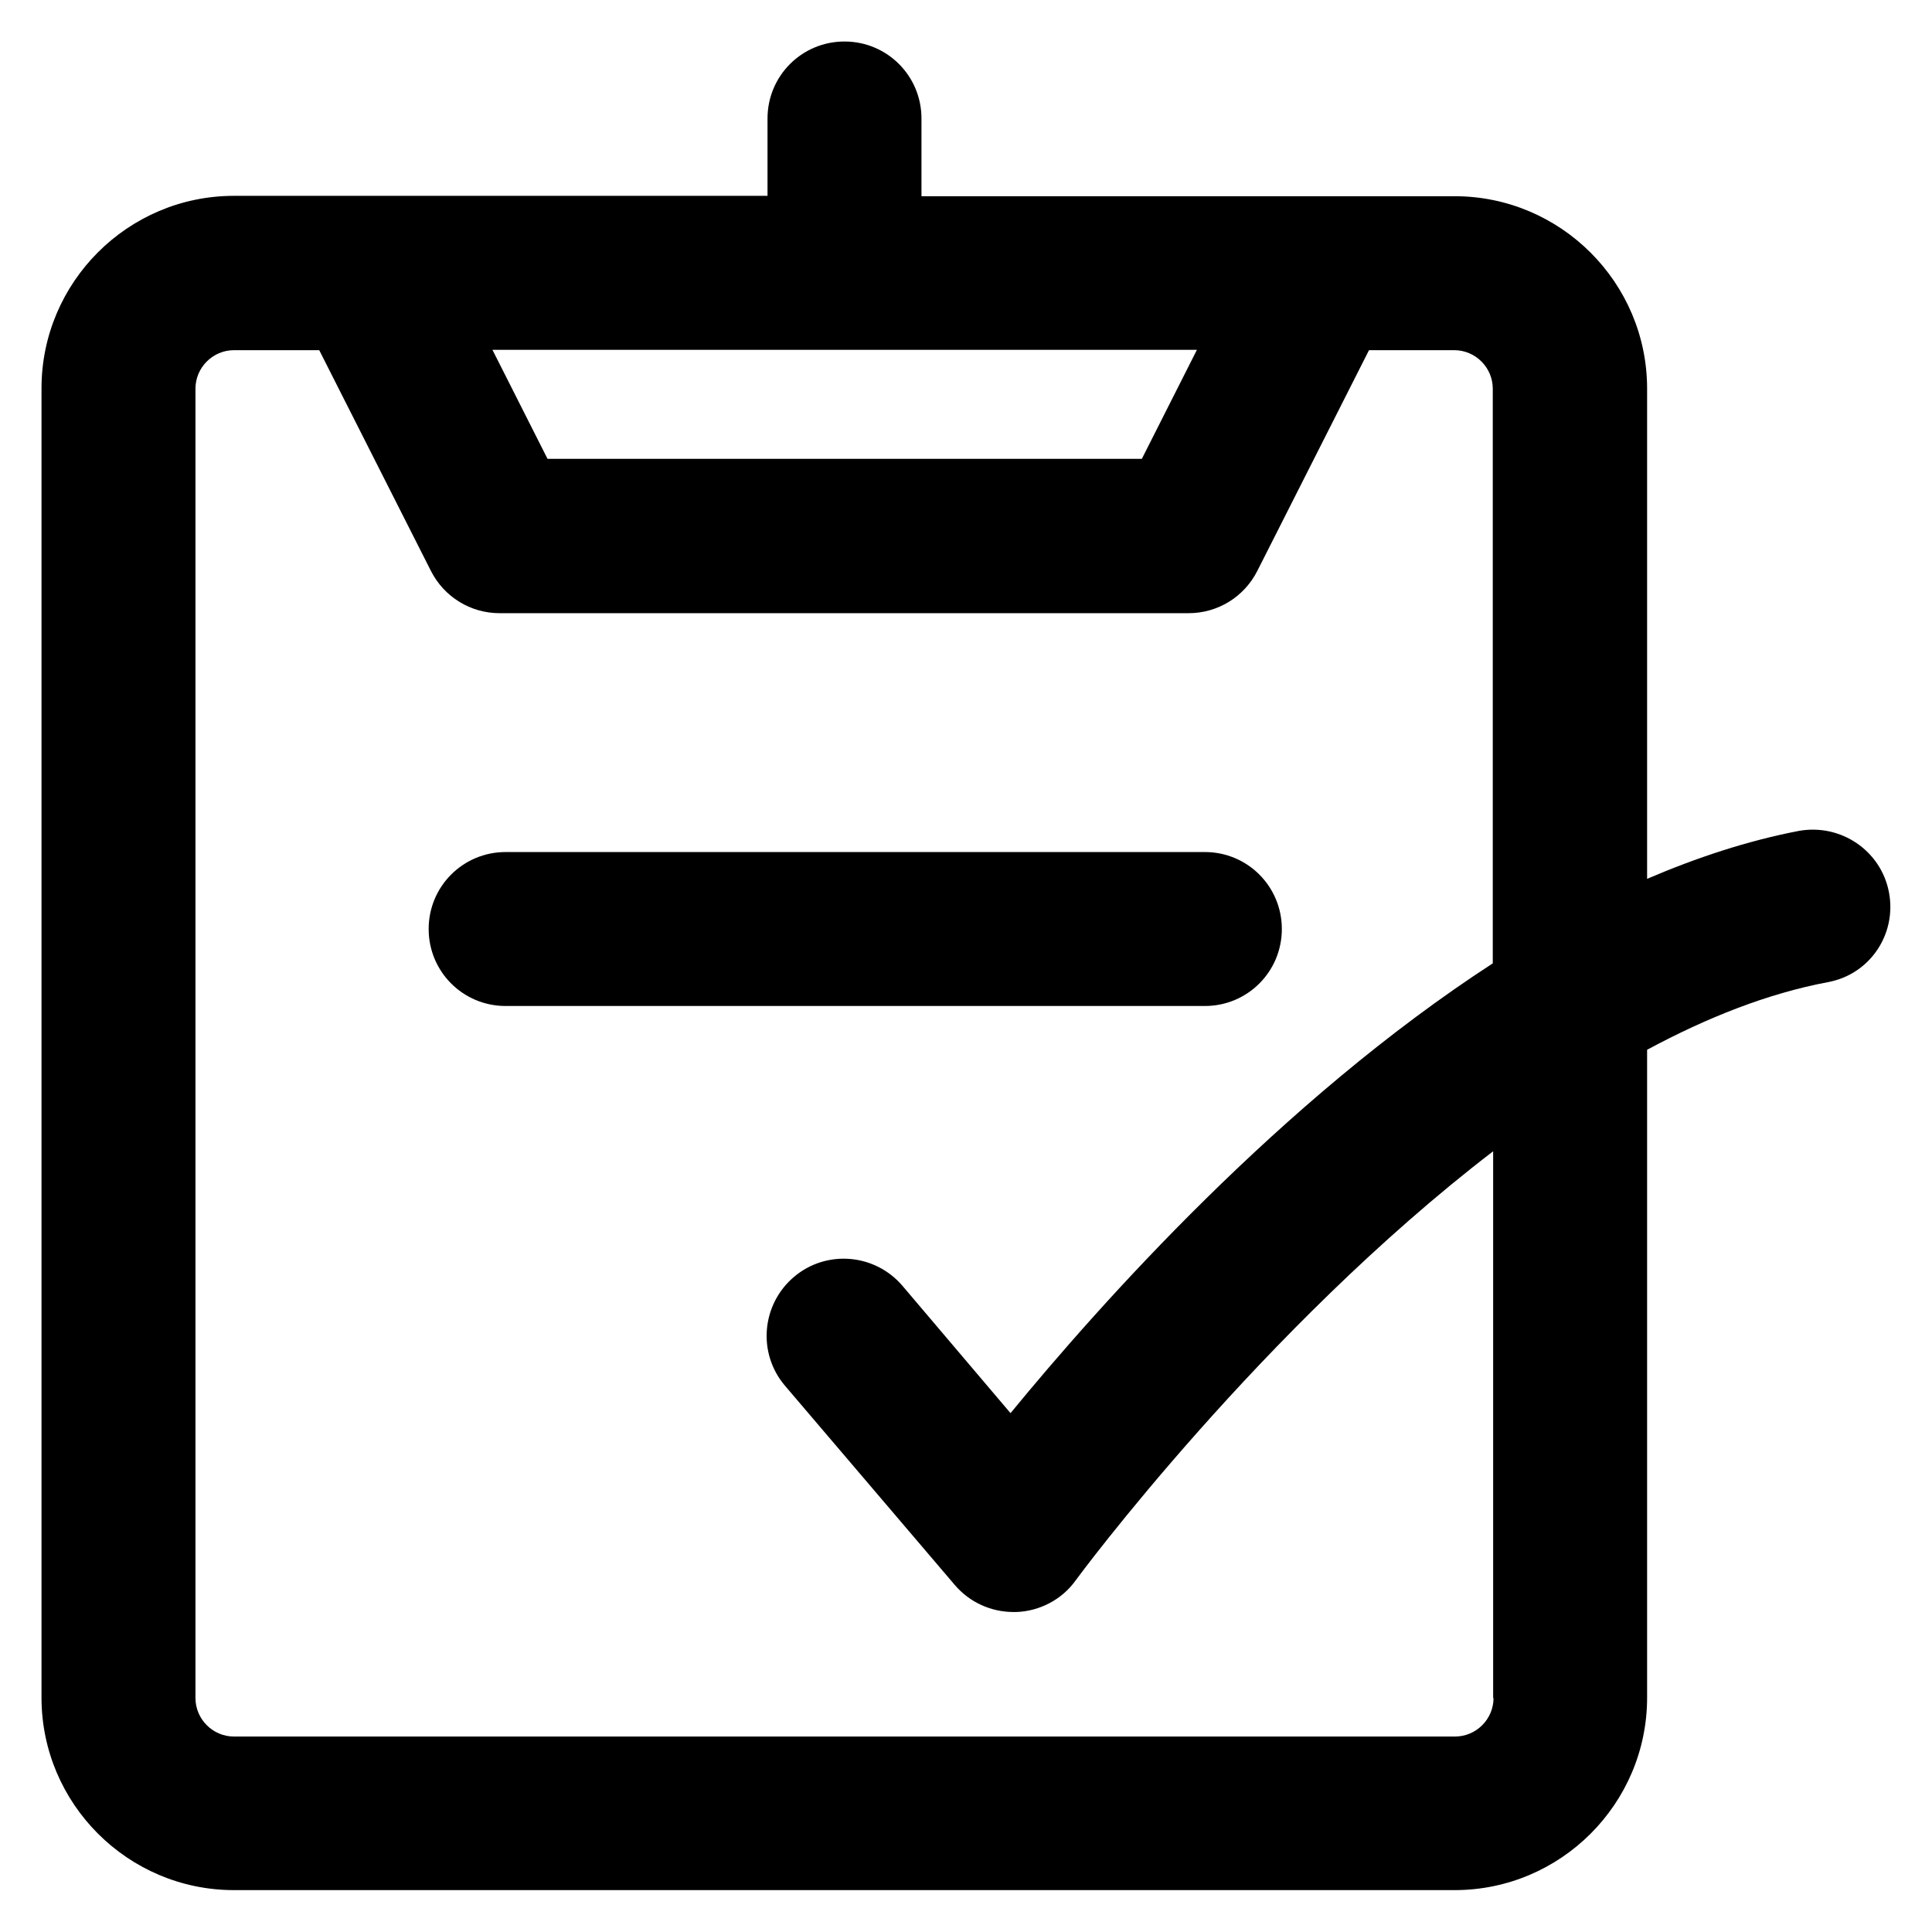 <?xml version="1.0"?>
<svg xmlns="http://www.w3.org/2000/svg" xmlns:xlink="http://www.w3.org/1999/xlink" version="1.1" viewBox="0 0 512 512" enable-background="new 0 0 512 512" width="512px" height="512px"><g><g>
    <g>
      <path d="m339.7,246.2c0-11.3-9.1-20.4-20.4-20.4h-185.3c-11.3,0-20.4,9.1-20.4,20.4 0,11.3 9.1,20.4 20.4,20.4h185.3c11.3,5.68434e-14 20.4-9.1 20.4-20.4z" data-original="#000000" fill="#000000"/>
      <path d="m500.6,236.5c-2.1-11.1-12.8-18.3-23.9-16.3-13.5,2.6-26.9,7-40.2,12.7v-129.9c0-28.1-22.9-51-51-51h-141.3v-20.6c0-11.3-9.1-20.4-20.4-20.4s-20.4,9.1-20.4,20.4v20.5h-141.4c-28.1,0-51,22.9-51,51v347c0,28.1 22.9,51 51,51h323.5c28.1,0 51-22.9 51-51v-171.7c15.8-8.5 31.9-14.9 47.8-17.9 11.2-2 18.4-12.7 16.3-23.8zm-183.4-143.8l-14.6,28.9h-157.5l-14.6-28.9h186.7zm78.6,357.3c0,5.6-4.6,10.2-10.2,10.2h-323.6c-5.6,0-10.2-4.6-10.2-10.2v-347c0-5.6 4.6-10.2 10.2-10.2h22.6l29.6,58.5c3.5,6.9 10.5,11.2 18.2,11.2h182.6c7.7,0 14.7-4.3 18.2-11.2l29.6-58.5h22.6c5.6,0 10.2,4.6 10.2,10.2v152.3c-56.1,36.4-104,90.2-127.8,119.2l-28.6-33.7c-7.3-8.6-20.2-9.7-28.8-2.4-8.6,7.3-9.7,20.2-2.4,28.8l45,52.8c3.9,4.6 9.6,7.2 15.6,7.2 0.2,0 0.5,0 0.7,0 6.2-0.2 12.1-3.3 15.7-8.3 0.7-1 49.4-66.8 110.7-113.8v144.9z" data-original="#000000" fill="#000000"/>
    </g>
    <path stroke="#000000" stroke-linejoin="round" stroke-linecap="round" stroke-width="66.667" d="m256,256" stroke-miterlimit="10" data-original="#000000" fill="#000000"/>
  </g></g> </svg>
